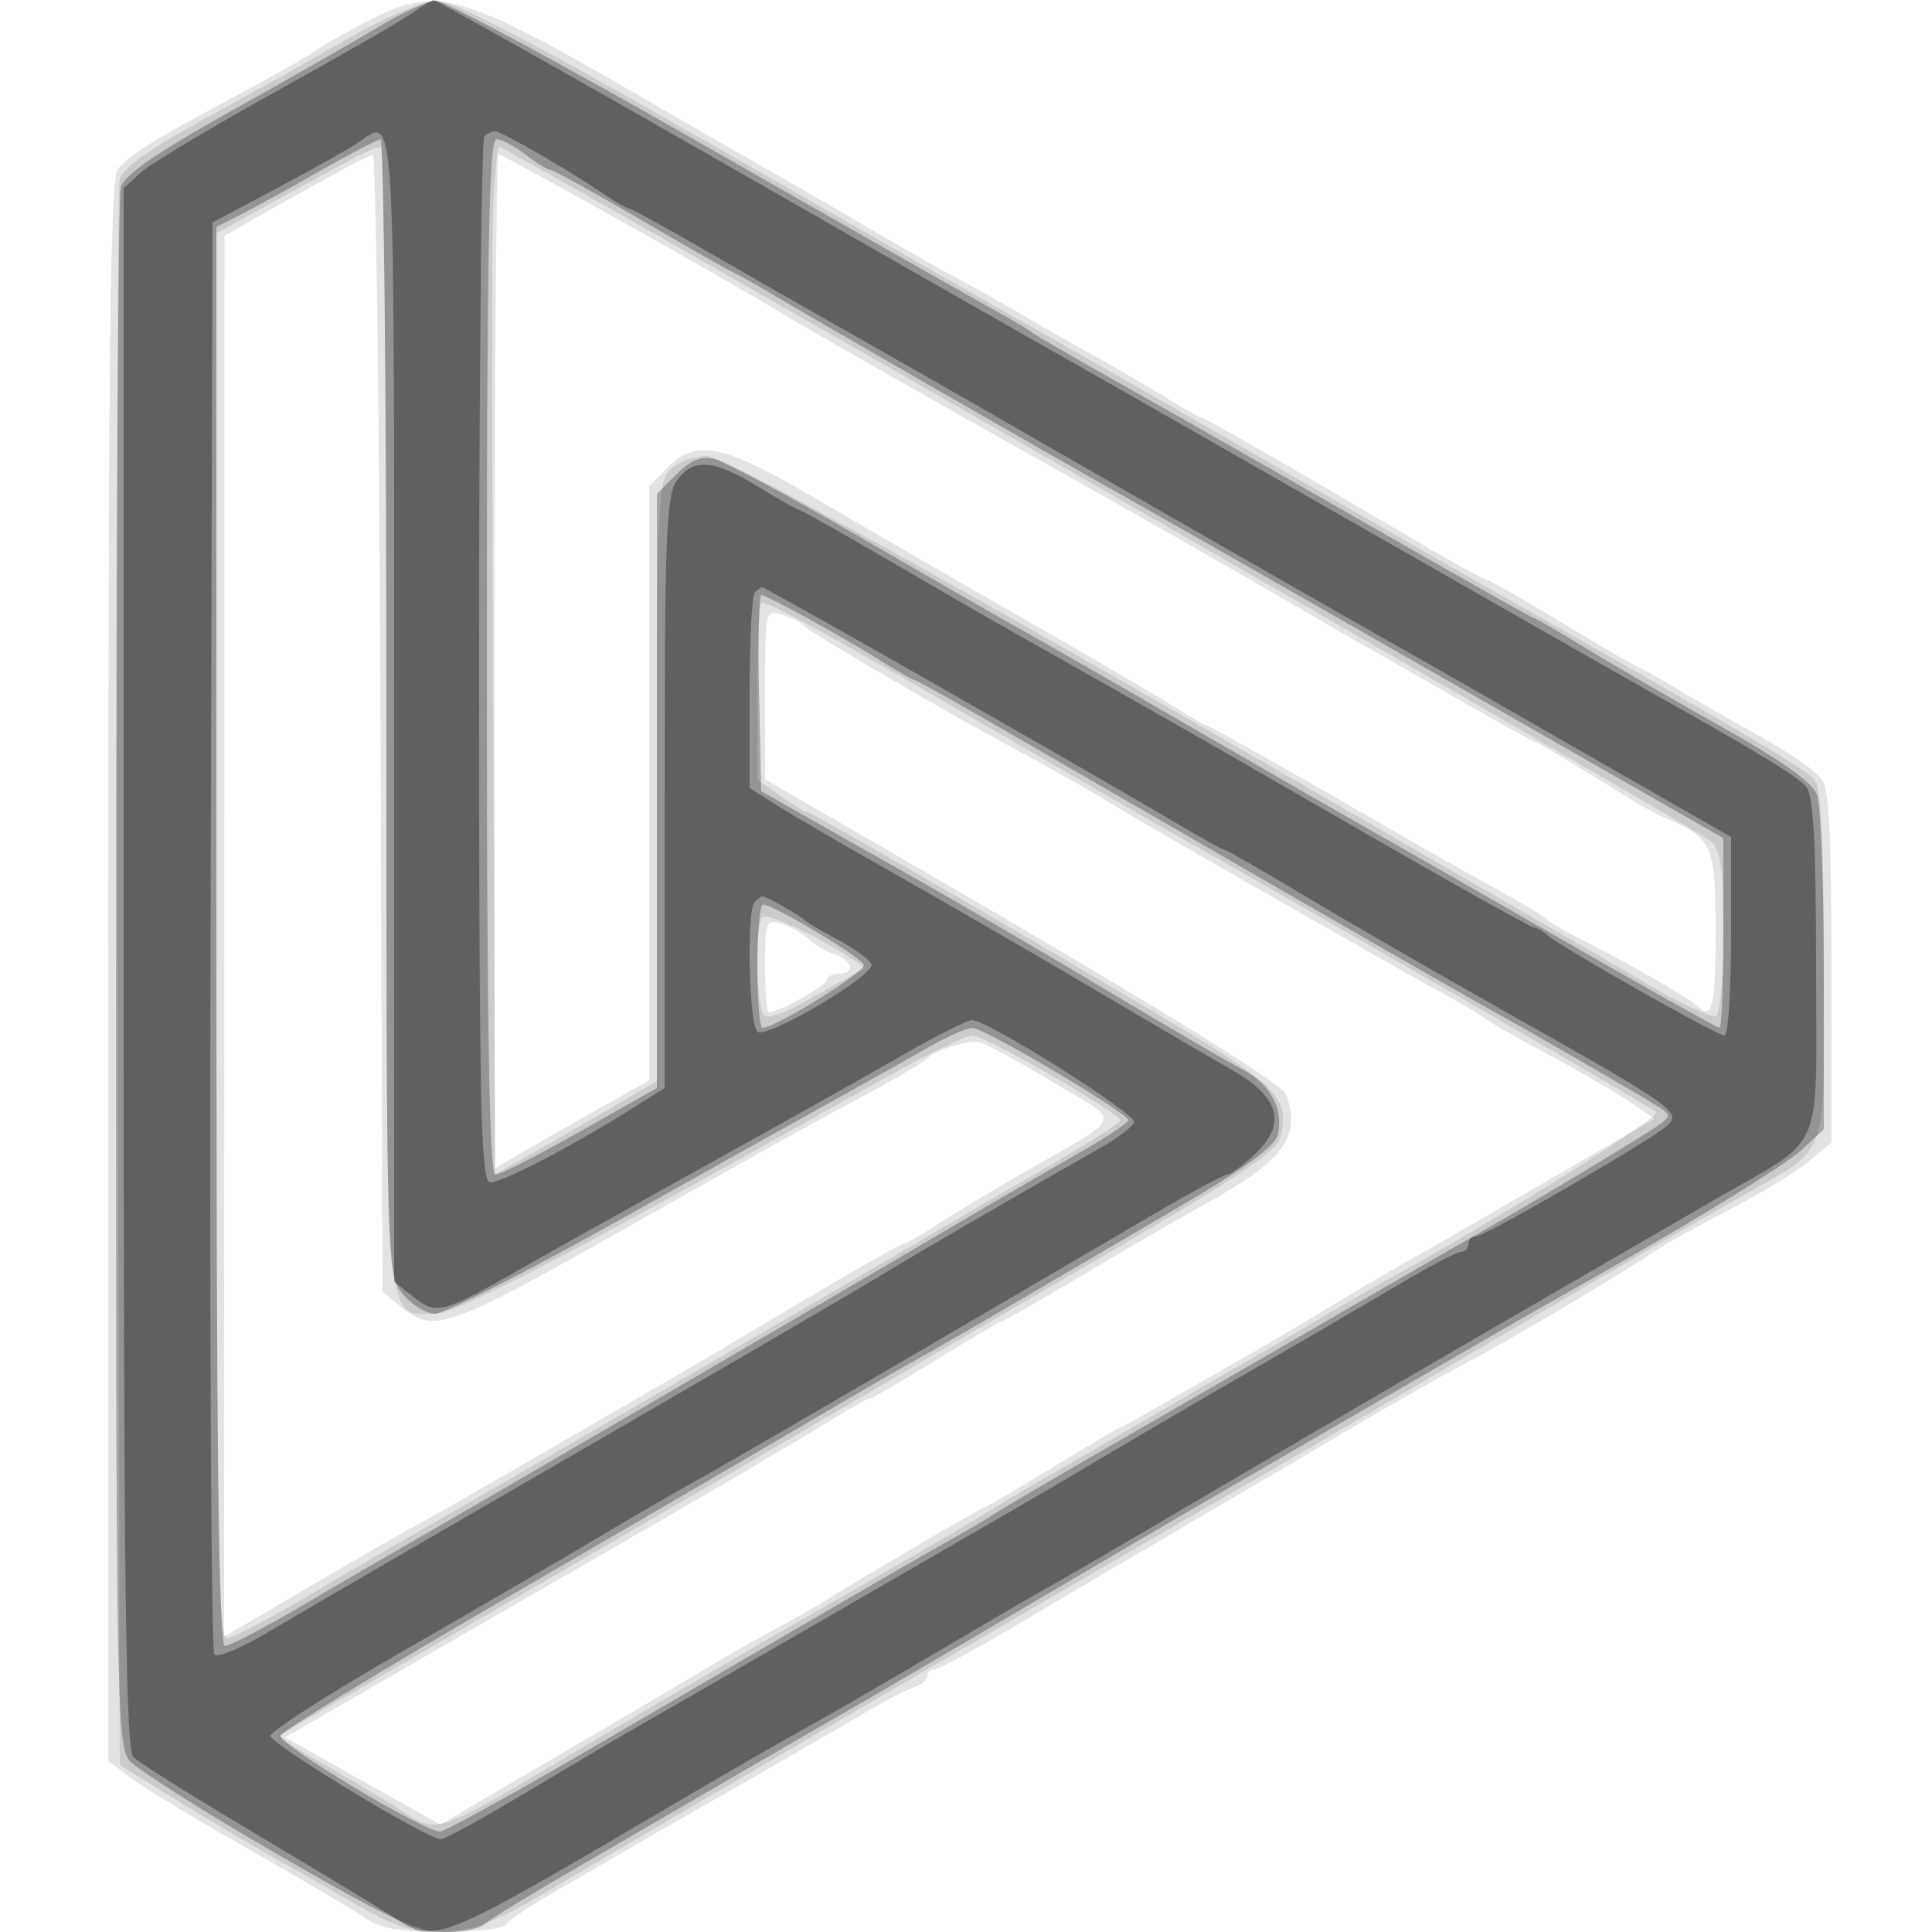 <svg xmlns="http://www.w3.org/2000/svg" width="250" height="250" version="1.1" fill="#000000"><path fill-opacity=".11" d="M 47 3.029 C 43.975 4.613, 41.050 6.289, 40.500 6.753 C 39.950 7.218, 35.527 9.726, 30.670 12.328 C 19.565 18.277, 16.815 19.979, 15.250 21.871 C 14.268 23.058, 14 45.306, 14 125.640 L 14 227.898 17.250 230.293 C 19.038 231.610, 25.900 235.745, 32.500 239.482 C 39.100 243.219, 45.694 247.114, 47.154 248.138 C 49.173 249.554, 51.612 250, 57.345 250 C 61.490 250, 65.153 249.561, 65.485 249.024 C 65.817 248.488, 68.881 246.444, 72.294 244.484 C 75.707 242.523, 79.175 240.515, 80 240.021 C 80.825 239.527, 87.259 235.832, 94.298 231.811 C 101.337 227.790, 109.212 223.239, 111.798 221.697 C 114.384 220.155, 117.287 218.640, 118.250 218.330 C 119.213 218.020, 120 217.369, 120 216.883 C 120 216.398, 120.434 216, 120.965 216 C 121.495 216, 126.333 213.383, 131.715 210.184 C 137.097 206.985, 147.125 201.085, 154 197.072 C 160.875 193.060, 170.100 187.630, 174.500 185.007 C 178.900 182.383, 185.516 178.626, 189.202 176.658 C 196.157 172.944, 209.649 164.959, 214 161.981 C 215.375 161.040, 219.806 158.569, 223.846 156.489 C 227.887 154.410, 232.499 151.609, 234.096 150.266 L 237 147.822 237 125.102 C 237 108.399, 236.669 101.982, 235.750 100.871 C 234.397 99.235, 231.723 97.477, 224.283 93.333 C 221.653 91.867, 218.150 89.847, 216.500 88.843 C 214.850 87.839, 212.825 86.711, 212 86.337 C 211.175 85.963, 206.536 83.259, 201.692 80.328 C 196.848 77.398, 192.631 75, 192.322 75 C 192.013 75, 187.652 72.583, 182.630 69.629 C 165.795 59.725, 155.815 54, 155.386 54 C 155.152 54, 153.282 52.946, 151.230 51.658 C 149.179 50.369, 144.800 47.820, 141.500 45.993 C 138.200 44.166, 134.150 41.856, 132.500 40.860 C 130.850 39.863, 127.369 37.908, 124.765 36.515 C 122.161 35.122, 116.311 31.799, 111.765 29.132 C 107.219 26.464, 101.475 23.143, 99 21.751 C 96.525 20.360, 90.450 16.868, 85.500 13.992 C 58.974 -1.420, 56.720 -2.062, 47 3.029 M 38.273 25.285 L 29.046 30.500 29.023 121.146 L 29 211.792 40.750 204.905 C 47.213 201.118, 53.141 197.712, 53.924 197.336 C 54.707 196.960, 61.907 192.851, 69.924 188.203 C 77.941 183.556, 85.850 178.979, 87.500 178.031 C 89.150 177.083, 96.281 172.863, 103.346 168.654 C 110.412 164.444, 116.462 161, 116.792 161 C 117.122 161, 118.992 159.945, 120.946 158.656 C 122.901 157.367, 127.875 154.370, 132 151.996 C 145.891 144.003, 145.373 145.516, 136.125 139.957 C 131.679 137.284, 127.469 134.987, 126.771 134.853 C 125.260 134.562, 120.711 135.978, 120 136.961 C 119.725 137.341, 115.900 139.578, 111.500 141.933 C 104.419 145.721, 98.884 148.803, 82 158.357 C 57.877 172.007, 56.202 172.603, 51.861 169.089 L 49.500 167.177 49.231 93.589 C 49.083 53.115, 48.633 20.016, 48.231 20.035 C 47.829 20.054, 43.348 22.417, 38.273 25.285 M 64 85.595 L 64 151.190 68.250 148.722 C 70.588 147.365, 75.088 144.804, 78.250 143.032 L 84 139.809 84 101.359 L 84 62.909 86.573 60.336 C 90.159 56.750, 93.735 57.549, 105.739 64.619 C 111.108 67.781, 122.700 74.483, 131.500 79.512 C 140.300 84.542, 149.404 89.859, 151.730 91.328 C 154.057 92.798, 156.137 94, 156.352 94 C 156.714 94, 168.094 100.425, 182.500 108.762 C 185.800 110.672, 190.975 113.584, 194 115.233 C 197.025 116.882, 199.725 118.517, 200 118.866 C 200.275 119.215, 202.075 120.283, 204 121.240 C 209.816 124.131, 218.439 129.051, 219.450 130.056 C 221.564 132.157, 222 130.548, 222 120.655 C 222 109.538, 221.550 108.444, 215.998 106.072 C 214.624 105.485, 212.611 104.441, 211.524 103.752 C 206.080 100.301, 198.923 96, 198.624 96 C 198.439 96, 194.510 93.827, 189.893 91.171 C 185.277 88.515, 179.475 85.203, 177 83.810 C 174.525 82.418, 171.065 80.429, 169.312 79.389 C 163.404 75.888, 145.578 65.716, 134.500 59.525 C 123.160 53.187, 104.648 42.660, 102 41.042 C 94.015 36.165, 65.210 20, 64.504 20 C 64.227 20, 64 49.518, 64 85.595 M 99 89.857 L 99 100.849 113.250 109.079 C 146.466 128.262, 165.825 140.102, 166.393 141.582 C 168.460 146.968, 166.159 150.157, 156.264 155.623 C 152.544 157.677, 145.128 161.978, 139.784 165.179 C 134.440 168.381, 129.863 171, 129.613 171 C 129.363 171, 125.531 173.250, 121.097 176 C 116.663 178.750, 112.793 181, 112.496 181 C 112.200 181, 110.279 182.055, 108.229 183.344 C 104.812 185.492, 90.472 193.929, 82 198.775 C 80.075 199.877, 69.134 206.187, 57.688 212.797 L 36.875 224.817 46.925 230.458 L 56.975 236.099 61.737 233.299 C 64.356 231.760, 67.662 229.825, 69.085 229 C 73.944 226.182, 92.105 215.502, 93.804 214.463 C 94.737 213.893, 97.750 212.201, 100.500 210.704 C 103.250 209.207, 106.175 207.546, 107 207.014 C 110.574 204.707, 127.106 195, 127.462 195 C 127.677 195, 131.374 192.840, 135.677 190.201 C 139.979 187.561, 144.175 185.081, 145 184.688 C 145.825 184.295, 148.300 182.931, 150.500 181.655 C 152.700 180.380, 156.750 178.065, 159.500 176.511 C 162.250 174.957, 167.848 171.661, 171.941 169.185 C 176.033 166.709, 180.308 164.189, 181.441 163.584 C 182.573 162.979, 190.384 158.494, 198.797 153.617 L 214.095 144.749 210.797 142.521 C 208.984 141.296, 204.350 138.605, 200.500 136.541 C 196.650 134.477, 193.050 132.434, 192.500 132.001 C 191.950 131.568, 189.925 130.339, 188 129.271 C 174.857 121.979, 147.260 106.186, 143.057 103.552 C 141.101 102.326, 136.125 99.511, 132 97.296 C 122.119 91.992, 104.633 81.773, 104 80.933 C 103.725 80.568, 102.487 79.954, 101.250 79.567 C 99.011 78.869, 99 78.917, 99 89.857 M 99 124.933 C 99 128.270, 99.210 131, 99.466 131 C 100.741 131, 107 127.523, 107 126.815 C 107 126.367, 107.675 126, 108.500 126 C 110.684 126, 110.336 124.242, 108.006 123.502 C 106.909 123.154, 105.426 122.283, 104.709 121.566 C 103.993 120.850, 102.415 119.949, 101.203 119.565 C 99.097 118.896, 99 119.134, 99 124.933" stroke="none" fill="#000000" fill-rule="evenodd"/><path fill-opacity=".106" d="M 45 5.020 C 40.325 7.713, 31.890 12.434, 26.256 15.510 C 19.081 19.427, 15.853 21.761, 15.482 23.301 C 15.190 24.510, 15.074 71.155, 15.225 126.956 L 15.500 228.411 23.500 233.319 C 27.900 236.018, 33.525 239.340, 36 240.702 C 38.475 242.063, 43.135 244.712, 46.357 246.589 C 55.096 251.679, 59.624 251.395, 70.236 245.091 C 82.481 237.816, 142.520 202.842, 157.500 194.257 C 164.650 190.160, 175.675 183.760, 182 180.036 C 198.102 170.555, 216.160 160.041, 225 154.998 C 237.052 148.124, 236 150.990, 236 125.036 C 236 108.411, 235.667 101.967, 234.750 100.823 C 233.708 99.523, 221.420 92.326, 191 75.198 C 188.525 73.805, 175.925 66.587, 163 59.158 C 150.075 51.730, 136.575 44.021, 133 42.028 C 129.425 40.035, 111.408 29.763, 92.961 19.202 C 69.363 5.691, 58.545 0.018, 56.461 0.061 C 54.830 0.094, 49.681 2.322, 45 5.020 M 46 20.330 C 44.625 21.055, 40.013 23.568, 35.750 25.914 L 28 30.181 28 121.090 C 28 195.065, 28.242 212, 29.301 212 C 30.017 212, 34.855 209.482, 40.051 206.404 C 45.248 203.327, 51.363 199.763, 53.640 198.486 C 58.571 195.718, 117.840 161.363, 120 160.020 C 120.825 159.507, 126.787 156.045, 133.250 152.327 C 139.713 148.608, 145 145.312, 145 145.002 C 145 144.050, 127.471 134, 125.811 134 C 124.954 134, 119.583 136.625, 113.876 139.832 C 75.368 161.477, 59.111 170, 56.332 170 C 49.656 170, 50 174.200, 50 92.671 C 50 52.152, 49.663 19.003, 49.250 19.006 C 48.837 19.010, 47.375 19.605, 46 20.330 M 63.832 26.250 C 63.649 30.238, 63.638 60.140, 63.808 92.701 L 64.115 151.901 67.808 149.838 C 69.838 148.703, 74.537 146.005, 78.250 143.843 L 85 139.912 85 101.111 C 85 64.791, 85.117 62.204, 86.829 60.655 C 87.835 59.745, 89.908 59, 91.436 59 C 93.849 59, 127.421 77.693, 187.500 112.490 C 193 115.675, 199.075 119.171, 201 120.257 C 202.925 121.344, 208.241 124.439, 212.814 127.136 C 217.386 129.833, 221.549 131.779, 222.064 131.461 C 222.579 131.142, 223 126.253, 223 120.596 C 223 112.056, 222.703 110.047, 221.250 108.762 C 219.582 107.287, 65.506 19, 64.599 19 C 64.360 19, 64.015 22.262, 63.832 26.250 M 98 89.432 L 98 100.864 100.904 102.932 C 102.502 104.069, 104.014 105, 104.266 105 C 104.833 105, 128.274 118.502, 149.261 130.918 C 165.577 140.569, 166.978 141.968, 165.647 147.270 C 165.223 148.959, 159.626 152.709, 143.789 161.912 C 132.080 168.715, 117.325 177.321, 111 181.035 C 104.675 184.750, 85.325 196.002, 68 206.041 C 50.675 216.080, 36.352 224.413, 36.171 224.559 C 35.991 224.704, 38.016 226.061, 40.671 227.574 C 43.327 229.086, 47.926 231.804, 50.892 233.614 C 57.266 237.503, 54.507 238.448, 79 223.993 C 88.075 218.637, 101.800 210.676, 109.500 206.302 C 117.200 201.927, 125.300 197.216, 127.500 195.833 C 129.700 194.450, 133.525 192.180, 136 190.788 C 138.475 189.397, 144.550 185.893, 149.500 183.001 C 154.450 180.109, 160.075 176.855, 162 175.770 C 163.925 174.684, 167.975 172.316, 171 170.507 C 174.025 168.697, 178.075 166.365, 180 165.323 C 193.163 158.198, 214.966 144.566, 214.285 143.885 C 213.631 143.231, 168.613 117.277, 149.612 106.599 C 147.350 105.328, 136.725 99.202, 126 92.985 C 107.219 82.098, 99.712 78, 98.548 78 C 98.247 78, 98 83.144, 98 89.432 M 98.624 118.710 C 97.630 119.703, 97.902 130.821, 98.935 131.460 C 99.450 131.778, 101.588 131.059, 103.685 129.862 C 105.783 128.666, 108.523 127.141, 109.774 126.474 L 112.049 125.262 109.774 123.776 C 105.301 120.852, 99.237 118.097, 98.624 118.710" stroke="none" fill="#000000" fill-rule="evenodd"/><path fill-opacity=".271" d="M 49 3.470 C 45.975 5.285, 37.365 10.198, 29.866 14.389 C 20.100 19.846, 16.060 22.645, 15.629 24.254 C 15.298 25.489, 15.021 71.338, 15.014 126.139 C 15.001 219.598, 15.109 225.906, 16.750 227.828 C 17.713 228.955, 26.326 234.405, 35.891 239.938 C 50.321 248.287, 53.990 250, 57.441 250 C 59.728 250, 62.027 249.586, 62.550 249.079 C 63.072 248.573, 67.550 245.806, 72.500 242.931 C 77.450 240.056, 86.900 234.565, 93.500 230.728 C 100.100 226.891, 107.075 222.857, 109 221.762 C 112.708 219.655, 124.685 212.650, 142 202.462 C 155.144 194.729, 195.973 171.089, 202 167.722 C 217.304 159.174, 230.877 150.910, 233.250 148.695 L 236 146.128 236 125.629 C 236 114.355, 235.600 104.079, 235.112 102.795 C 234.522 101.243, 230.413 98.325, 222.862 94.096 C 216.613 90.596, 208.662 85.992, 205.192 83.866 C 201.723 81.740, 198.722 80, 198.524 80 C 198.326 80, 189.015 74.752, 177.832 68.338 C 166.649 61.923, 152.325 53.771, 146 50.222 C 139.675 46.673, 134.050 43.418, 133.500 42.989 C 132.950 42.560, 130.250 40.976, 127.500 39.469 C 124.750 37.962, 108.041 28.465, 90.368 18.365 C 72.696 8.264, 57.396 0.038, 56.368 0.085 C 55.341 0.132, 52.025 1.655, 49 3.470 M 41.500 22.066 C 37.650 24.265, 33.038 26.808, 31.250 27.717 L 28 29.370 28 121.185 C 28 187.248, 28.308 213, 29.099 213 C 29.704 213, 34.316 210.579, 39.349 207.619 C 44.382 204.659, 50.075 201.345, 52 200.254 C 57.475 197.151, 108.212 167.570, 121 160.026 C 127.325 156.294, 135.537 151.516, 139.250 149.407 C 142.962 147.299, 146 145.298, 146 144.960 C 146 144.041, 127.353 132.998, 125.824 133.012 C 125.096 133.019, 122.499 134.168, 120.054 135.566 C 117.608 136.963, 112.883 139.615, 109.554 141.458 C 106.224 143.301, 93.375 150.473, 81 157.397 C 68.625 164.320, 57.520 169.988, 56.323 169.992 C 55.125 169.997, 53.212 168.814, 52.073 167.365 C 50.019 164.754, 50 164.072, 50 91.365 C 50 51.014, 49.663 18.015, 49.250 18.034 C 48.837 18.052, 45.350 19.867, 41.500 22.066 M 63 85 C 63 133.056, 63.311 152, 64.100 152 C 64.705 152, 69.655 149.478, 75.100 146.395 L 85 140.789 85 102.349 L 85 63.909 87.550 61.359 C 89.419 59.490, 90.742 58.969, 92.500 59.411 C 93.820 59.742, 102.010 64.127, 110.700 69.156 C 119.390 74.184, 128.075 79.182, 130 80.263 C 136.171 83.727, 141.166 86.591, 157 95.742 C 165.525 100.669, 174.525 105.837, 177 107.225 C 179.475 108.614, 190.615 114.981, 201.757 121.375 C 212.898 127.769, 222.235 133, 222.507 133 C 222.778 133, 223 127.478, 223 120.728 L 223 108.456 186.291 87.478 C 166.101 75.940, 147.089 65.114, 144.041 63.421 C 137.406 59.734, 104.956 41.090, 100 38.117 C 98.075 36.962, 95.825 35.702, 95 35.316 C 94.175 34.931, 88.637 31.777, 82.692 28.308 C 76.748 24.838, 71.573 21.990, 71.192 21.978 C 70.812 21.966, 69.375 21.076, 68 20 C 66.625 18.924, 64.938 18.034, 64.250 18.022 C 63.262 18.005, 63 32.055, 63 85 M 98.220 89.686 L 98.500 102.373 104 105.501 C 107.025 107.222, 113.775 111.038, 119 113.982 C 124.225 116.927, 135.025 123.241, 143 128.014 C 150.975 132.787, 158.982 137.458, 160.793 138.394 C 164.408 140.262, 166.177 143.607, 165.308 146.929 C 164.933 148.366, 160.753 151.402, 152.624 156.142 C 145.956 160.031, 136.450 165.588, 131.500 168.493 C 126.550 171.397, 120.700 174.768, 118.500 175.984 C 116.300 177.199, 109.799 180.963, 104.053 184.347 C 98.307 187.731, 80.793 197.925, 65.134 207 C 49.475 216.075, 36.500 223.991, 36.301 224.592 C 35.945 225.665, 54.803 237, 56.944 237 C 57.547 237, 66.243 232.215, 76.270 226.366 C 110.179 206.586, 118.487 201.764, 123 199.245 C 125.475 197.863, 127.950 196.400, 128.500 195.994 C 129.050 195.589, 135.575 191.758, 143 187.482 C 150.425 183.206, 163.475 175.667, 172 170.730 C 180.525 165.792, 189.334 160.712, 191.575 159.442 C 198.500 155.515, 212.398 147.168, 214.450 145.701 C 216.354 144.341, 216.343 144.273, 213.950 142.814 C 210.029 140.422, 197.897 133.429, 193 130.737 C 190.525 129.377, 176.800 121.514, 162.500 113.264 C 148.200 105.013, 132.498 95.954, 127.607 93.132 C 122.715 90.309, 118.544 88, 118.337 88 C 118.130 88, 116.282 86.946, 114.230 85.658 C 109.112 82.443, 99.237 77, 98.524 77 C 98.203 77, 98.066 82.709, 98.220 89.686 M 98 125 C 98 129.400, 98.294 133, 98.654 133 C 100.364 133, 112.072 125.716, 111.778 124.835 C 111.450 123.850, 100.226 117.142, 98.750 117.048 C 98.338 117.021, 98 120.600, 98 125" stroke="none" fill="#000000" fill-rule="evenodd"/><path fill-opacity=".351" d="M 53.500 1.580 C 52.400 2.414, 44.525 6.958, 36 11.678 C 27.475 16.398, 19.487 21.180, 18.250 22.304 L 16 24.349 16 125.246 C 16 204.640, 16.266 226.405, 17.250 227.374 C 17.938 228.051, 24.800 232.358, 32.500 236.945 C 40.200 241.532, 48.178 246.346, 50.229 247.642 C 56.635 251.693, 54.951 252.368, 90.500 231.505 C 95.450 228.600, 101.750 224.985, 104.500 223.471 C 107.250 221.957, 114.900 217.528, 121.500 213.628 C 128.100 209.729, 134.435 206.034, 135.579 205.417 C 136.722 204.801, 142.122 201.675, 147.579 198.470 C 164.858 188.322, 178 180.657, 195.500 170.518 C 204.850 165.101, 216.775 158.191, 222 155.163 C 236.393 146.821, 235 150.050, 235 125.036 C 235 109.201, 234.664 102.969, 233.750 101.843 C 232.635 100.470, 227.575 97.393, 213 89.225 C 210.525 87.838, 194.325 78.602, 177 68.700 C 142.452 48.955, 140.468 47.824, 134.213 44.306 C 131.855 42.980, 113.461 32.468, 93.337 20.947 C 73.213 9.426, 56.467 0.014, 56.124 0.032 C 55.781 0.049, 54.600 0.746, 53.500 1.580 M 46.473 18.375 C 45.388 19.131, 40.675 21.784, 36 24.270 L 27.500 28.790 27.245 121.090 C 27.104 171.855, 27.329 213.719, 27.745 214.122 C 28.160 214.525, 31.200 213.257, 34.500 211.304 C 37.800 209.351, 46.125 204.496, 53 200.515 C 96.302 175.440, 110.064 167.430, 114.500 164.722 C 118.901 162.035, 130.324 155.406, 142.460 148.495 C 144.638 147.255, 146.573 145.781, 146.760 145.220 C 147.108 144.176, 127.804 132, 125.802 132 C 125.194 132, 121.277 133.960, 117.098 136.355 C 112.919 138.751, 107.250 141.959, 104.500 143.485 C 101.750 145.011, 95.675 148.393, 91 151 C 86.325 153.607, 80.250 156.985, 77.500 158.506 C 74.750 160.027, 70.025 162.682, 67 164.407 C 57.262 169.959, 56.475 170.162, 53.568 167.875 L 51 165.855 51 91.427 C 51 12.479, 51.163 15.106, 46.473 18.375 M 62.667 17.667 C 62.300 18.033, 62 48.633, 62 85.667 C 62 143.570, 62.201 153, 63.438 153 C 65.011 153, 73.766 148.464, 81.250 143.770 L 86 140.792 86 102.618 C 86 69.687, 86.214 64.140, 87.557 62.223 C 89.654 59.228, 92.344 59.425, 98.154 63 C 100.836 64.650, 103.222 66, 103.457 66 C 103.692 66, 108.888 68.926, 115.003 72.501 C 121.117 76.077, 128.006 80.058, 130.310 81.346 C 132.615 82.635, 138.775 86.120, 144 89.090 C 149.225 92.059, 154.299 94.942, 155.274 95.495 C 156.250 96.048, 166.220 101.787, 177.430 108.250 C 188.639 114.713, 198.097 120, 198.448 120 C 198.798 120, 199.628 120.472, 200.292 121.048 C 202.121 122.635, 222.179 134, 223.151 134 C 223.618 134, 224 128.220, 224 121.155 L 224 108.309 209.318 99.905 C 201.243 95.282, 192.355 90.190, 189.568 88.588 C 186.780 86.986, 181.575 84.026, 178 82.010 C 172.658 78.997, 144.409 62.821, 132.500 55.956 C 126.471 52.481, 109.392 42.738, 105.500 40.554 C 103.300 39.319, 97.097 35.764, 91.715 32.654 C 86.333 29.544, 81.702 27, 81.424 27 C 81.146 27, 79.700 26.172, 78.210 25.159 C 73.596 22.025, 64.907 17, 64.100 17 C 63.678 17, 63.033 17.300, 62.667 17.667 M 97.667 76.667 C 97.300 77.033, 97 82.877, 97 89.652 L 97 101.972 100.750 104.341 C 102.813 105.644, 109.675 109.632, 116 113.203 C 122.325 116.774, 133.800 123.418, 141.500 127.968 C 149.200 132.518, 157.075 137.122, 159 138.199 C 165.658 141.925, 166.659 145.381, 162.260 149.460 C 160.753 150.857, 159.185 152, 158.774 152 C 158.364 152, 154.084 154.309, 149.264 157.131 C 144.444 159.953, 135.325 165.293, 129 168.998 C 108.193 181.185, 93.570 189.671, 89 192.210 C 86.525 193.585, 81.125 196.726, 77 199.191 C 72.875 201.656, 61.742 208.134, 52.260 213.586 C 42.778 219.039, 35.016 224.003, 35.010 224.619 C 35 225.699, 55.280 238, 57.071 238 C 57.556 238, 62.576 235.234, 68.226 231.853 C 73.877 228.473, 79.850 224.943, 81.500 224.010 C 84.117 222.530, 109.388 207.945, 130.500 195.730 C 134.350 193.503, 140.650 189.804, 144.500 187.511 C 148.350 185.218, 156.450 180.490, 162.500 177.005 C 168.550 173.519, 176.778 168.717, 180.785 166.333 C 184.792 163.950, 188.505 162, 189.035 162 C 189.566 162, 190 161.550, 190 161 C 190 160.450, 190.426 160, 190.946 160 C 192.170 160, 214.083 147.298, 215.835 145.573 C 217.549 143.886, 216.412 143.093, 195 131.031 C 185.925 125.918, 174.102 119.095, 168.727 115.868 C 163.352 112.641, 158.760 110, 158.521 110 C 158.283 110, 155.706 108.585, 152.794 106.857 C 141.133 99.932, 99.128 76, 98.636 76 C 98.470 76, 98.033 76.300, 97.667 76.667 M 97.667 116.667 C 96.571 117.762, 96.909 132.826, 98.045 133.528 C 99.405 134.368, 113.223 126.168, 112.764 124.793 C 112.572 124.216, 110.637 122.789, 108.463 121.622 C 106.290 120.455, 104.285 119.275, 104.006 119 C 103.378 118.380, 99.154 116, 98.680 116 C 98.489 116, 98.033 116.300, 97.667 116.667" stroke="none" fill="#000000" fill-rule="evenodd"/></svg>